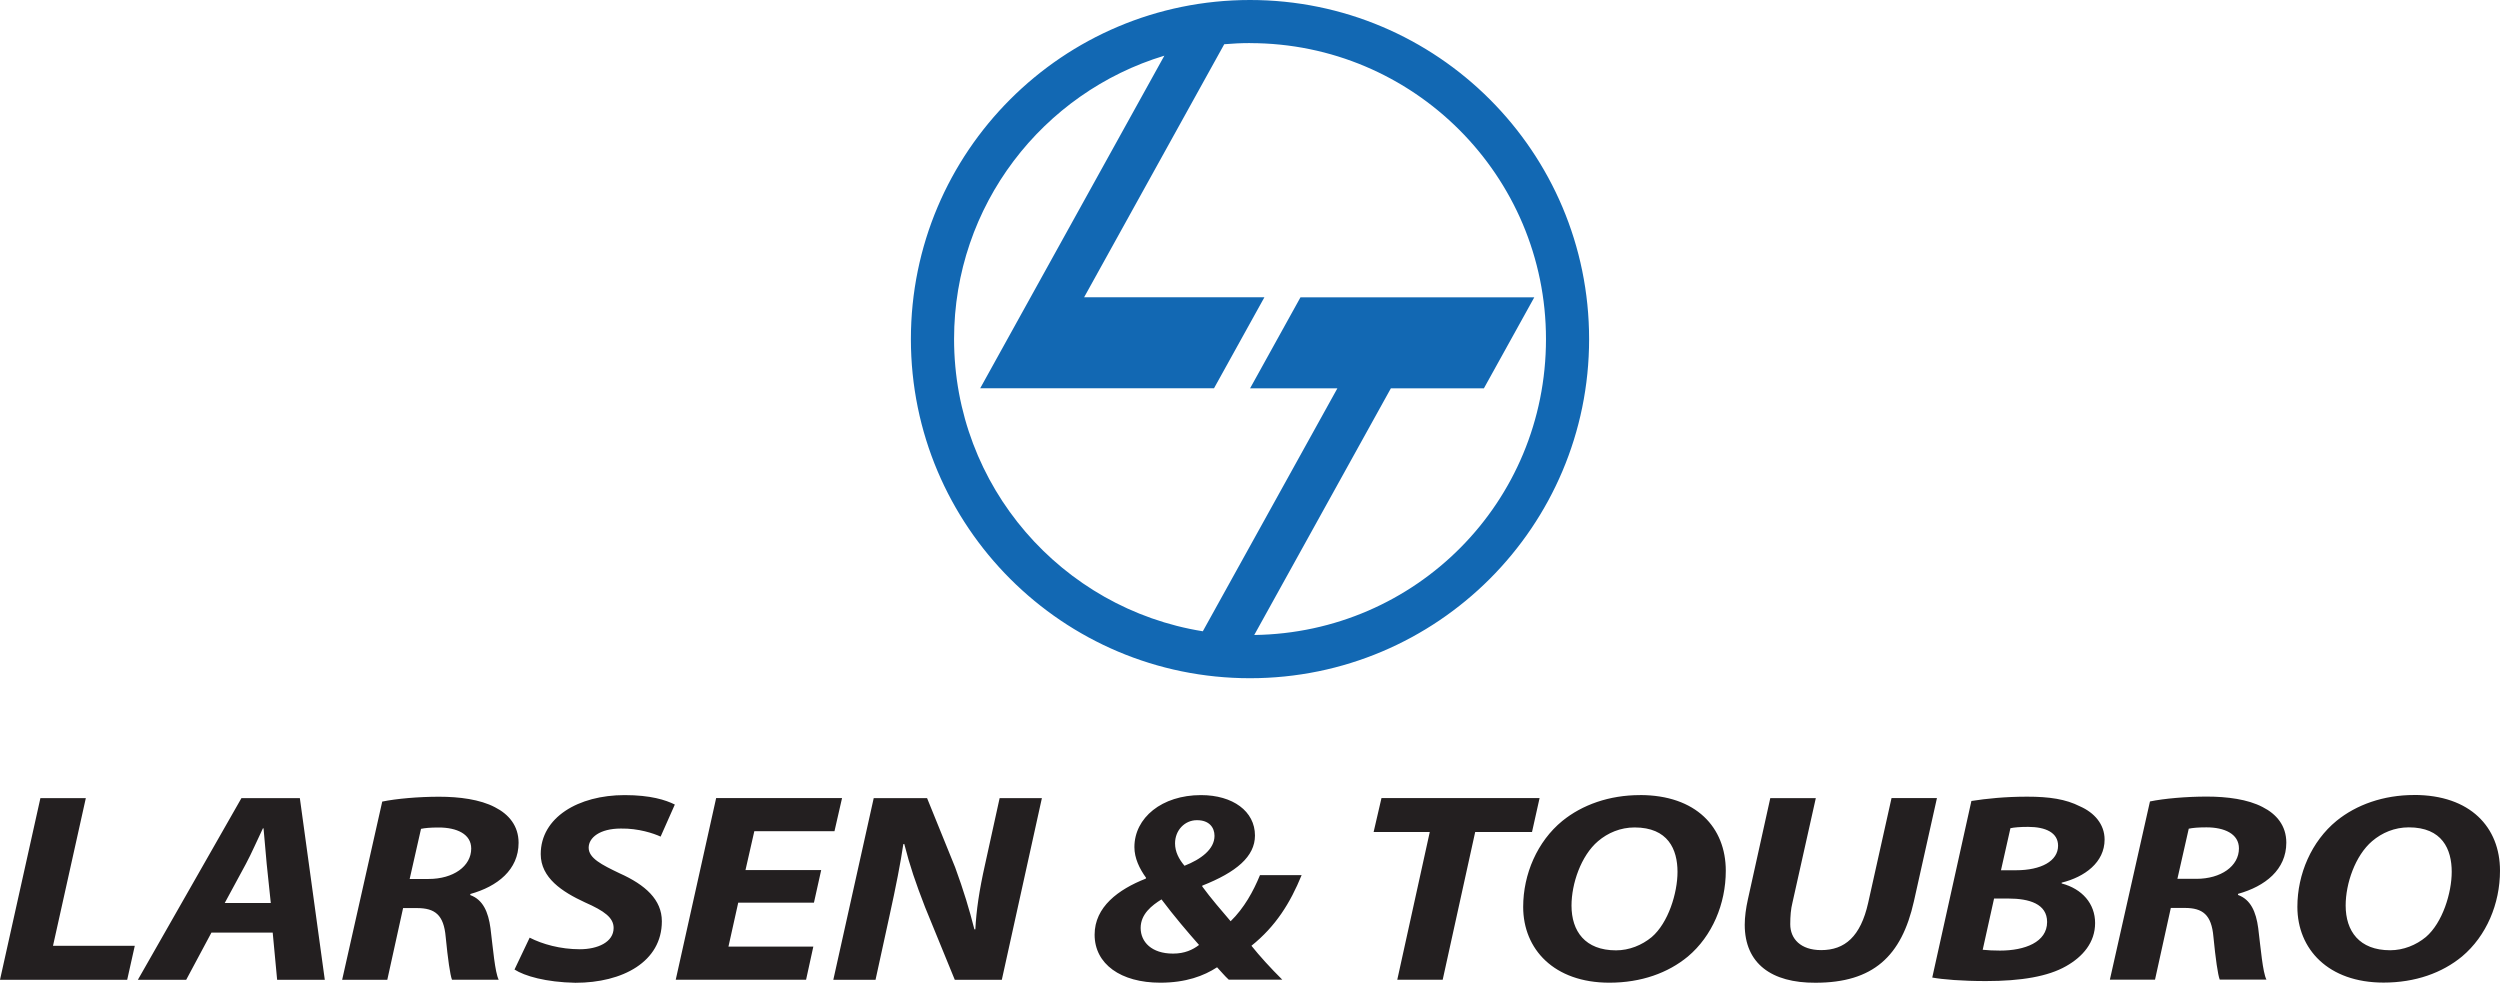 <svg width="272" height="107" viewBox="0 0 272 107" fill="none" xmlns="http://www.w3.org/2000/svg">
<path fill-rule="evenodd" clip-rule="evenodd" d="M136 4.692C153.783 4.692 168.203 19.112 168.203 36.895C168.203 54.678 154.032 68.844 136.462 69.087L151.328 42.247H161.45L166.931 32.348H141.492L136.01 42.247H145.509L130.867 68.683C115.528 66.222 103.803 52.924 103.803 36.89C103.803 22.351 113.447 10.059 126.683 6.057L112.128 32.343L106.647 42.241H132.086L137.568 32.343H117.952L133.197 4.812C134.121 4.734 135.055 4.687 136 4.687V4.692ZM136 0C156.373 0 172.895 16.522 172.895 36.895C172.895 57.268 156.373 73.79 136 73.79C115.627 73.79 99.105 57.268 99.105 36.895C99.105 16.522 115.627 0 136 0Z" fill="#1268B3"/>
<path d="M0 106.6H13.838L14.664 102.904H5.767L9.338 86.834H4.396L0 106.6ZM29.67 101.467L30.152 106.6H35.338L32.623 86.834H26.27L15.001 106.6H20.259L23.005 101.467H29.665H29.67ZM24.453 98.243L26.753 93.992C27.37 92.85 28.024 91.324 28.606 90.12H28.673C28.777 91.324 28.912 92.907 29.016 93.992L29.462 98.243H24.448H24.453ZM37.227 106.6H42.138L43.856 98.799H45.366C47.323 98.799 48.283 99.531 48.491 101.934C48.73 104.368 48.974 106.071 49.176 106.595H54.258C53.848 105.775 53.64 103.195 53.365 100.994C53.126 99.204 52.54 97.885 51.169 97.387V97.267C54.123 96.447 56.422 94.631 56.422 91.698C56.422 89.85 55.358 88.589 53.848 87.826C52.233 86.974 49.97 86.684 47.77 86.684C45.569 86.684 43.134 86.891 41.587 87.213L37.227 106.595V106.6ZM45.813 90.177C46.223 90.089 46.809 90.032 47.733 90.032C49.69 90.032 51.268 90.738 51.268 92.321C51.268 94.257 49.311 95.632 46.633 95.632H44.572L45.807 90.177H45.813ZM55.976 105.484C57.076 106.19 59.376 106.865 62.604 106.927C67.753 106.927 72.01 104.633 72.01 100.236C72.01 97.89 70.224 96.276 67.411 95.015C65.454 94.075 64.047 93.374 64.047 92.227C64.047 91.142 65.251 90.146 67.551 90.146C69.472 90.115 71.122 90.675 71.875 91.023L73.422 87.535C72.425 87.037 70.78 86.507 67.961 86.507C62.916 86.507 58.831 88.942 58.831 92.928C58.831 95.508 61.166 97.034 63.637 98.176C65.765 99.115 66.762 99.847 66.762 100.963C66.762 102.515 65.013 103.278 63.087 103.278C60.959 103.278 59.002 102.723 57.627 102.017L55.981 105.479L55.976 105.484ZM89.352 94.662H81.109L82.069 90.437H90.79L91.615 86.829H77.917L73.52 106.595H87.701L88.49 102.988H79.256L80.32 98.207H88.558L89.347 94.656L89.352 94.662ZM95.259 106.595L96.769 99.676C97.454 96.567 98.004 93.779 98.28 91.848L98.383 91.817C99.001 94.252 99.619 96.037 100.652 98.71L103.88 106.6H108.998L113.358 86.834H108.76L107.182 94.018C106.528 96.92 106.221 99.089 106.117 101.114H106.014C105.463 98.944 104.846 96.894 103.922 94.371L100.865 86.834H95.061L90.665 106.6H95.264L95.259 106.595ZM139.519 106.595C138.216 105.303 137.049 104.015 136.156 102.899C138.798 100.787 140.381 98.238 141.616 95.217H137.085C136.363 96.977 135.367 98.793 133.893 100.231C132.963 99.147 131.697 97.677 130.804 96.447V96.359C134.51 94.895 136.54 93.193 136.54 90.904C136.54 88.267 134.137 86.507 130.669 86.507C126.413 86.507 123.423 88.973 123.423 92.165C123.423 93.369 123.973 94.511 124.695 95.508L124.658 95.596C121.674 96.769 119.094 98.674 119.094 101.695C119.094 104.892 121.944 106.917 126.236 106.917C129.019 106.917 130.975 106.18 132.418 105.24C132.865 105.707 133.207 106.149 133.69 106.59H139.524L139.519 106.595ZM127.607 103.751C125.307 103.751 124.103 102.489 124.103 100.963C124.103 99.437 125.338 98.498 126.371 97.854C127.711 99.645 129.288 101.493 130.456 102.811C129.771 103.34 128.878 103.751 127.643 103.751H127.607ZM130.249 89.237C131.552 89.237 132.138 90.026 132.138 90.94C132.138 92.404 130.659 93.494 128.873 94.195C128.256 93.463 127.845 92.668 127.845 91.76C127.845 90.322 128.91 89.237 130.212 89.237H130.249ZM152.018 106.595H156.965L160.5 90.525H166.682L167.507 86.829H150.305L149.449 90.525H155.558L152.023 106.595H152.018ZM178.423 86.507C175.091 86.507 172.142 87.561 169.978 89.321C167.263 91.547 165.722 95.098 165.722 98.674C165.722 103.278 169.085 106.917 175.096 106.917C178.563 106.917 181.48 105.858 183.645 104.067C186.287 101.84 187.766 98.347 187.766 94.74C187.766 90.016 184.538 86.502 178.428 86.502L178.423 86.507ZM177.842 90.026C181.48 90.026 182.513 92.404 182.513 94.864C182.513 97.153 181.517 100.408 179.7 101.96C178.636 102.837 177.26 103.398 175.823 103.398C172.459 103.398 170.98 101.316 170.98 98.529C170.98 96.151 172.007 93.105 173.866 91.521C174.93 90.613 176.305 90.026 177.847 90.026H177.842ZM192.609 86.829L190.17 97.854C189.962 98.793 189.827 99.759 189.827 100.61C189.827 104.835 192.744 106.948 197.519 106.922C203.8 106.922 206.894 104.041 208.233 98.062L210.74 86.829H205.799L203.255 98.238C202.43 101.903 200.717 103.372 198.142 103.372C195.91 103.372 194.779 102.141 194.779 100.558C194.779 99.681 194.846 98.887 195.018 98.212L197.561 86.834H192.62L192.609 86.829ZM210.226 106.356C211.358 106.564 213.455 106.74 216.066 106.74C219.912 106.74 222.829 106.237 224.786 105.121C226.608 104.093 227.947 102.541 227.947 100.429C227.947 98.316 226.54 96.707 224.308 96.12V96.032C226.815 95.414 228.98 93.831 228.98 91.34C228.98 89.668 227.848 88.407 226.302 87.732C224.755 86.943 222.969 86.678 220.566 86.678C218.163 86.678 216.138 86.886 214.488 87.146L210.231 106.351L210.226 106.356ZM218.739 90.109C219.118 90.021 219.803 89.964 220.659 89.964C222.549 89.964 223.919 90.582 223.919 92.014C223.919 93.686 222.066 94.683 219.351 94.683H217.706L218.734 90.109H218.739ZM216.953 97.76H218.5C220.799 97.76 222.725 98.347 222.725 100.314C222.725 102.515 220.286 103.424 217.607 103.424C216.886 103.424 216.304 103.392 215.718 103.335L216.953 97.766V97.76ZM229.556 106.585H234.466L236.185 98.783H237.695C239.652 98.783 240.612 99.515 240.82 101.918C241.059 104.353 241.303 106.055 241.505 106.579H246.587C246.177 105.759 245.969 103.18 245.694 100.979C245.455 99.188 244.868 97.87 243.498 97.371V97.252C246.452 96.432 248.751 94.615 248.751 91.682C248.751 89.834 247.687 88.573 246.177 87.81C244.562 86.959 242.299 86.668 240.098 86.668C237.897 86.668 235.463 86.876 233.916 87.198L229.556 106.579V106.585ZM238.141 90.161C238.551 90.073 239.138 90.016 240.062 90.016C242.019 90.016 243.597 90.722 243.597 92.305C243.597 94.241 241.64 95.617 238.962 95.617H236.901L238.136 90.161H238.141ZM262.657 86.497C259.324 86.497 256.376 87.551 254.212 89.31C251.497 91.537 249.955 95.087 249.955 98.664C249.955 103.268 253.319 106.906 259.33 106.906C262.797 106.906 265.714 105.848 267.879 104.057C270.521 101.83 272 98.337 272 94.729C272 90.006 268.771 86.492 262.662 86.492L262.657 86.497ZM262.075 90.016C265.714 90.016 266.747 92.393 266.747 94.854C266.747 97.143 265.75 100.397 263.934 101.949C262.87 102.827 261.494 103.387 260.051 103.387C256.688 103.387 255.208 101.306 255.208 98.518C255.208 96.141 256.236 93.094 258.094 91.511C259.158 90.603 260.534 90.016 262.075 90.016Z" fill="#231F20"/>
</svg>
